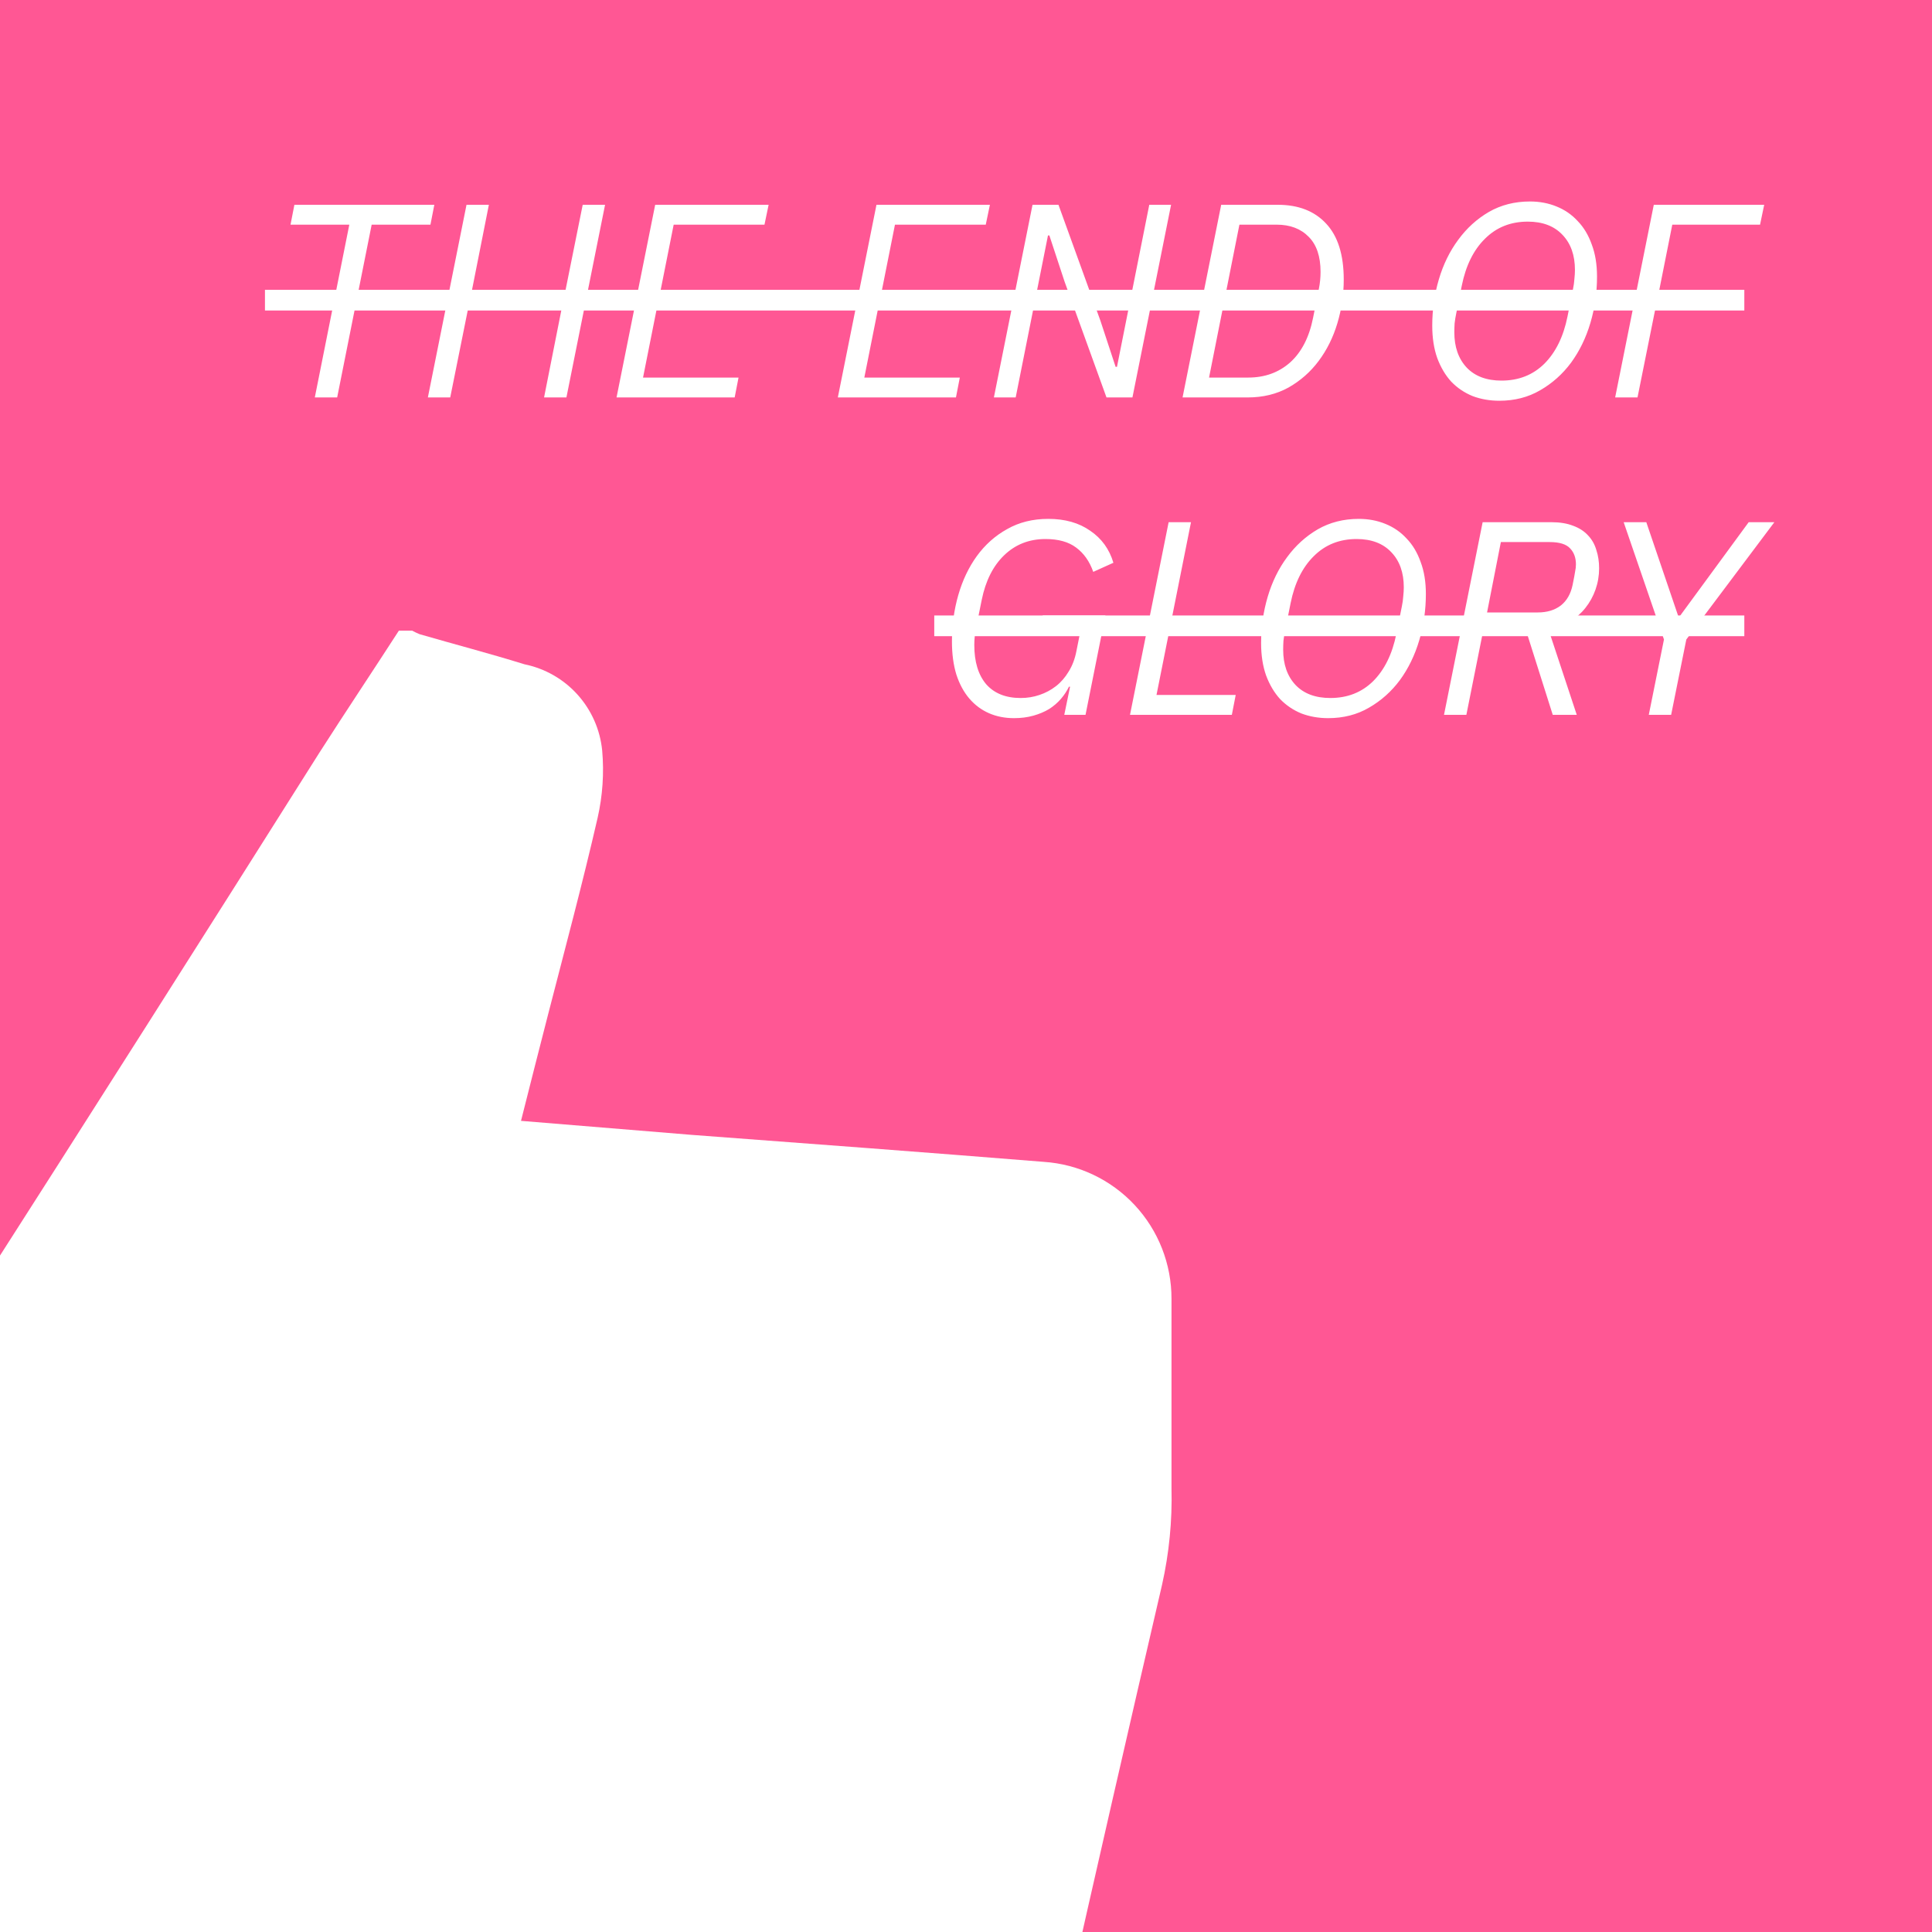 <svg width="1400" height="1400" viewBox="0 0 1400 1400" fill="none" xmlns="http://www.w3.org/2000/svg">
<rect x="0" y="0" width="1400" height="1400" fill="#333333" stroke="none"/>
<g clip-path="url(#clip0_29_39)">
<rect width="1400" height="1400" fill="#FF5794"/>
<path d="M-52 957.453C-45.673 958.151 -39.281 956.985 -33.606 954.099C-27.931 951.212 -23.22 946.73 -20.051 941.203C64.47 809.171 148.315 677.223 231.483 545.36C250.5 515.653 270.025 486.453 289.042 457H298.677C300.402 457.949 302.18 458.797 304.002 459.539C329.359 466.902 354.715 473.504 380.071 481.375C394.888 484.395 408.349 492.09 418.48 503.331C428.61 514.572 434.878 528.768 436.362 543.837C437.804 560.159 436.692 576.608 433.066 592.587C422.163 640.068 409.484 687.295 397.313 734.522C390.721 759.912 384.382 785.303 377.536 812.217L501.274 822.374C586.218 828.721 671.415 835.069 756.359 841.925C781.494 843.602 805.049 854.798 822.239 873.237C839.429 891.677 848.965 915.977 848.909 941.203C848.909 986.906 848.909 1032.86 848.909 1078.57C849.501 1102.04 847.202 1125.49 842.063 1148.39C817.721 1253.17 793.717 1358.12 770.051 1463.24C766.078 1484.54 754.491 1503.66 737.456 1517.03C720.421 1530.4 699.107 1537.09 677.501 1535.86C539.055 1534.33 400.103 1535.86 261.404 1535.86C237.906 1535.34 214.6 1531.49 192.181 1524.43C134.622 1506.91 77.824 1486.34 20.265 1468.06C-3.411 1462.91 -27.524 1460.02 -51.746 1459.43" fill="white"/>
<path d="M269.322 162.8L244.322 288H228.122L253.122 162.8H210.522L213.322 148.4H314.722L311.922 162.8H269.322ZM406.85 224.4H339.05L326.25 288H310.05L338.05 148.4H354.25L342.05 210H409.85L422.25 148.4H438.45L410.45 288H394.25L406.85 224.4ZM446.769 288L474.769 148.4H556.969L553.969 162.8H488.169L478.769 210H537.969L535.169 224.4H475.769L465.969 273.6H535.169L532.369 288H446.769ZM607.12 288L635.12 148.4H717.32L714.32 162.8H648.52L639.12 210H698.32L695.52 224.4H636.12L626.32 273.6H695.52L692.72 288H607.12ZM771.406 204L760.406 170.6H759.406L736.006 288H720.206L748.206 148.4H767.006L797.406 232.4L808.406 265.8H809.406L832.806 148.4H848.606L820.606 288H801.806L771.406 204ZM884.925 148.4H925.925C940.858 148.4 952.525 152.933 960.925 162C969.458 171.067 973.725 184.6 973.725 202.6C973.725 213.4 972.192 223.933 969.125 234.2C966.058 244.467 961.525 253.6 955.525 261.6C949.658 269.467 942.392 275.867 933.725 280.8C925.058 285.6 915.192 288 904.125 288H856.925L884.925 148.4ZM904.525 273.6C916.525 273.6 926.658 269.933 934.925 262.6C943.192 255.133 948.725 244.333 951.525 230.2L955.725 209.2C956.525 205.2 956.925 201.133 956.925 197C956.925 185.8 954.058 177.333 948.325 171.6C942.592 165.733 934.858 162.8 925.125 162.8H898.125L876.125 273.6H904.525ZM1086.46 290.4C1079.53 290.4 1073.06 289.267 1067.06 287C1061.19 284.6 1056.06 281.133 1051.66 276.6C1047.39 271.933 1043.99 266.2 1041.46 259.4C1039.06 252.6 1037.86 244.8 1037.86 236C1037.86 224.4 1039.46 213.2 1042.66 202.4C1045.86 191.6 1050.53 182.067 1056.66 173.8C1062.79 165.4 1070.19 158.667 1078.86 153.6C1087.66 148.533 1097.59 146 1108.66 146C1115.59 146 1121.99 147.2 1127.86 149.6C1133.86 152 1138.99 155.533 1143.26 160.2C1147.66 164.733 1151.06 170.4 1153.46 177.2C1155.99 183.867 1157.26 191.6 1157.26 200.4C1157.26 212 1155.66 223.2 1152.46 234C1149.26 244.8 1144.59 254.4 1138.46 262.8C1132.33 271.067 1124.86 277.733 1116.06 282.8C1107.39 287.867 1097.53 290.4 1086.46 290.4ZM1088.06 275.8C1100.46 275.8 1110.79 271.733 1119.06 263.6C1127.33 255.333 1132.93 243.933 1135.86 229.4L1139.86 209.4C1140.39 206.867 1140.73 204.467 1140.86 202.2C1141.13 199.8 1141.26 197.6 1141.26 195.6C1141.26 184.933 1138.26 176.467 1132.26 170.2C1126.26 163.8 1117.86 160.6 1107.06 160.6C1094.66 160.6 1084.33 164.733 1076.06 173C1067.79 181.133 1062.19 192.467 1059.26 207L1055.26 227C1054.73 229.533 1054.33 232 1054.06 234.4C1053.93 236.667 1053.86 238.8 1053.86 240.8C1053.86 251.467 1056.86 260 1062.86 266.4C1068.86 272.667 1077.26 275.8 1088.06 275.8ZM1170.4 288L1198.4 148.4H1278.4L1275.4 162.8H1211.8L1202.4 210H1260.8L1258 224.4H1199.4L1186.6 288H1170.4ZM775.413 497.6H774.613C773.146 500.667 771.213 503.6 768.813 506.4C766.413 509.2 763.546 511.667 760.213 513.8C756.879 515.8 753.079 517.4 748.813 518.6C744.546 519.8 739.879 520.4 734.813 520.4C728.146 520.4 722.079 519.2 716.613 516.8C711.146 514.4 706.413 510.867 702.413 506.2C698.413 501.533 695.279 495.733 693.013 488.8C690.879 481.867 689.813 473.867 689.813 464.8C689.813 453.067 691.346 441.867 694.413 431.2C697.479 420.533 701.946 411.133 707.813 403C713.813 394.733 721.146 388.2 729.813 383.4C738.479 378.467 748.413 376 759.613 376C771.746 376 781.879 378.867 790.013 384.6C798.279 390.2 803.879 397.933 806.813 407.8L792.213 414.4C789.546 406.8 785.413 400.933 779.812 396.8C774.346 392.667 766.946 390.6 757.613 390.6C745.746 390.6 735.746 394.533 727.613 402.4C719.613 410.133 714.213 420.867 711.413 434.6L707.213 455.4C706.413 459.4 706.013 463.4 706.013 467.4C706.013 479.533 708.879 489 714.613 495.8C720.479 502.467 728.813 505.8 739.613 505.8C744.413 505.8 748.946 505.067 753.213 503.6C757.613 502.133 761.613 500 765.213 497.2C768.813 494.4 771.879 490.867 774.413 486.6C777.079 482.333 778.946 477.4 780.013 471.8L782.213 460.8H752.413L755.613 446H801.013L786.613 518H771.213L775.413 497.6ZM818.839 518L846.839 378.4H863.039L838.039 503.6H895.439L892.639 518H818.839ZM962.436 520.4C955.503 520.4 949.036 519.267 943.036 517C937.169 514.6 932.036 511.133 927.636 506.6C923.369 501.933 919.969 496.2 917.436 489.4C915.036 482.6 913.836 474.8 913.836 466C913.836 454.4 915.436 443.2 918.636 432.4C921.836 421.6 926.503 412.067 932.636 403.8C938.769 395.4 946.169 388.667 954.836 383.6C963.636 378.533 973.569 376 984.636 376C991.569 376 997.969 377.2 1003.84 379.6C1009.84 382 1014.97 385.533 1019.24 390.2C1023.64 394.733 1027.04 400.4 1029.44 407.2C1031.97 413.867 1033.24 421.6 1033.24 430.4C1033.24 442 1031.64 453.2 1028.44 464C1025.24 474.8 1020.57 484.4 1014.44 492.8C1008.3 501.067 1000.84 507.733 992.036 512.8C983.369 517.867 973.503 520.4 962.436 520.4ZM964.036 505.8C976.436 505.8 986.769 501.733 995.036 493.6C1003.3 485.333 1008.9 473.933 1011.84 459.4L1015.84 439.4C1016.37 436.867 1016.7 434.467 1016.84 432.2C1017.1 429.8 1017.24 427.6 1017.24 425.6C1017.24 414.933 1014.24 406.467 1008.24 400.2C1002.24 393.8 993.836 390.6 983.036 390.6C970.636 390.6 960.303 394.733 952.036 403C943.769 411.133 938.169 422.467 935.236 437L931.236 457C930.703 459.533 930.303 462 930.036 464.4C929.903 466.667 929.836 468.8 929.836 470.8C929.836 481.467 932.836 490 938.836 496.4C944.836 502.667 953.236 505.8 964.036 505.8ZM1062.58 518H1046.38L1074.38 378.4H1124.18C1130.31 378.4 1135.58 379.267 1139.98 381C1144.38 382.6 1147.98 384.933 1150.78 388C1153.58 390.933 1155.58 394.467 1156.78 398.6C1158.11 402.6 1158.78 407 1158.78 411.8C1158.78 417.133 1157.91 422.267 1156.18 427.2C1154.44 432.133 1151.98 436.6 1148.78 440.6C1145.71 444.467 1141.91 447.8 1137.38 450.6C1132.84 453.4 1127.78 455.333 1122.18 456.4L1142.58 518H1125.18L1106.18 458H1074.58L1062.58 518ZM1114.38 443.8C1121.04 443.8 1126.58 442.133 1130.98 438.8C1135.38 435.333 1138.24 430.333 1139.58 423.8C1140.51 419.267 1141.11 416.067 1141.38 414.2C1141.78 412.333 1141.98 410.6 1141.98 409C1141.98 404.2 1140.58 400.333 1137.78 397.4C1134.98 394.333 1130.04 392.8 1122.98 392.8H1087.58L1077.58 443.8H1114.38ZM1194.77 518L1205.77 463.4L1176.57 378.4H1192.97L1216.17 446.6H1217.17L1267.17 378.4H1285.77L1221.97 463.4L1210.97 518H1194.77Z" fill="white"/>
<line x1="677" y1="453.5" x2="1264" y2="453.5" stroke="white" stroke-width="15"/>
<line x1="192" y1="217.5" x2="1264" y2="217.5" stroke="white" stroke-width="15"/>
</g>
<defs>
<clipPath id="clip0_29_39">
<rect width="1400" height="1400" fill="white"/>
</clipPath>
</defs>
</svg>
